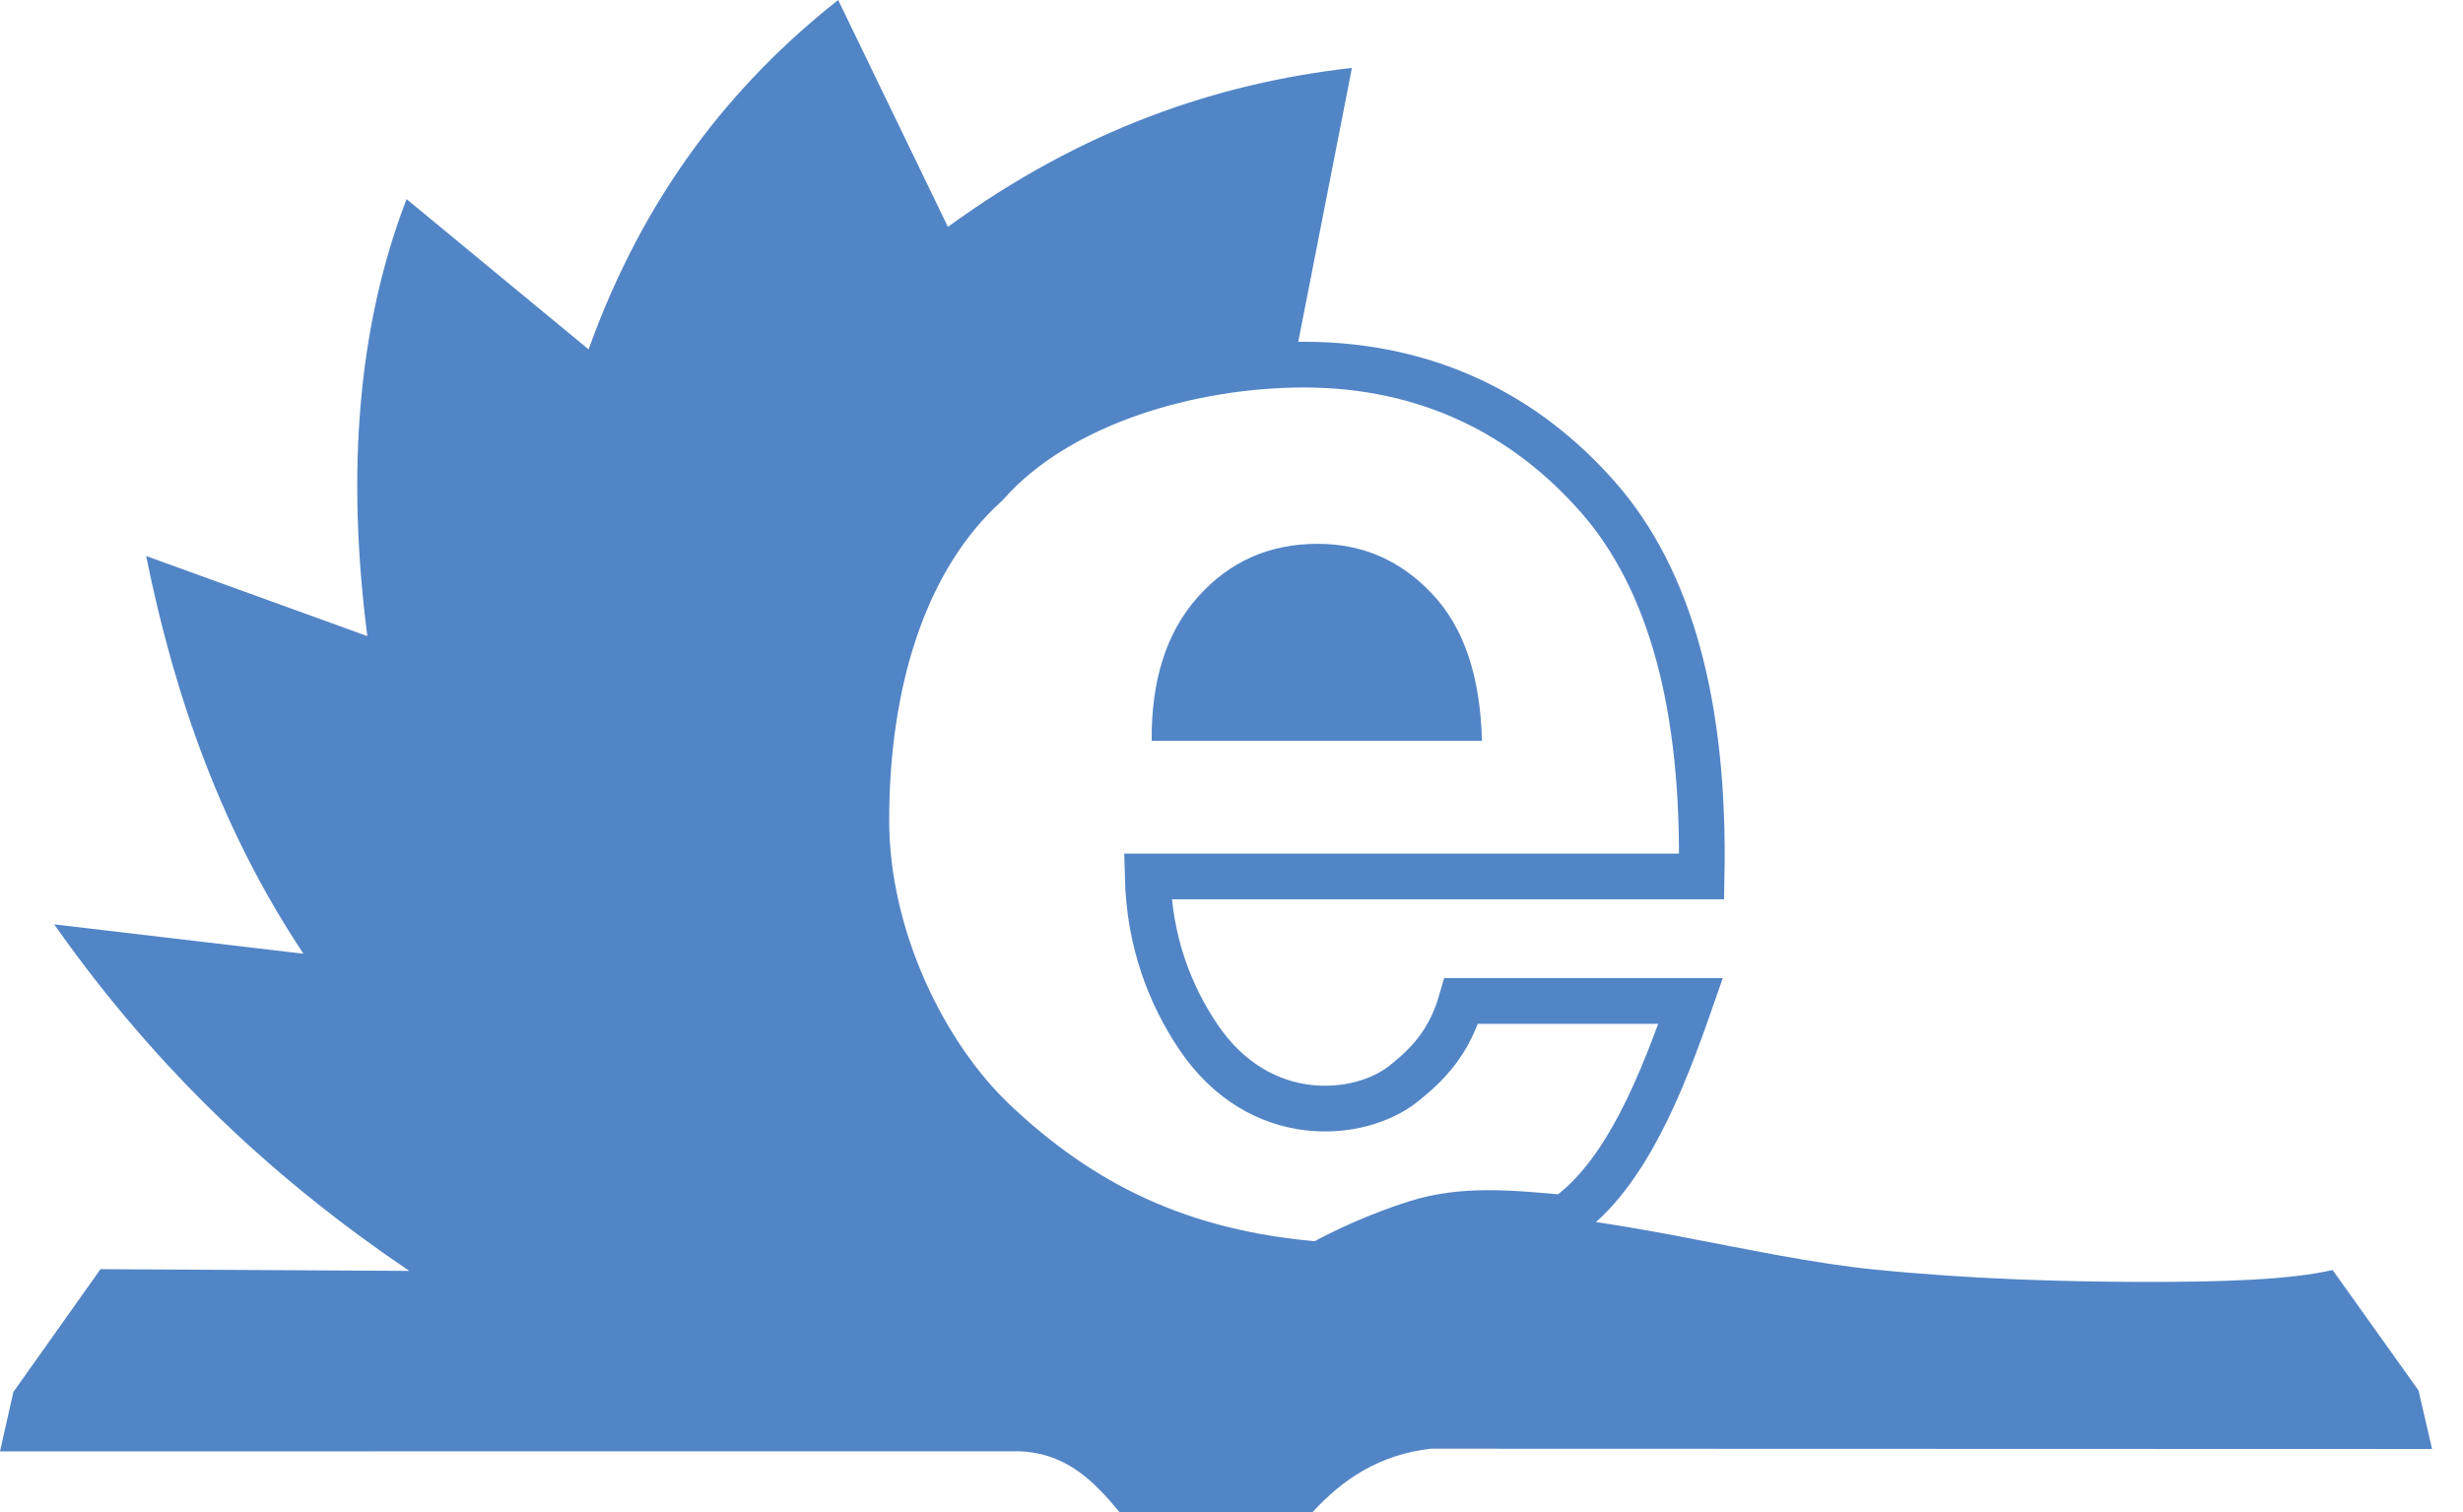 <svg width="57" height="35" viewBox="0 0 57 35" fill="none" xmlns="http://www.w3.org/2000/svg">
<path fill-rule="evenodd" clip-rule="evenodd" d="M31.287 1.572C30.838 3.862 30.389 6.152 29.941 8.442C22.306 8.746 20.257 14.08 20.059 18.339C19.791 24.09 24.315 28.867 30.544 29.27C31.604 28.598 32.814 28.212 34.144 28.053C37.185 28.056 40.549 29.101 43.364 29.384C45.635 29.611 47.735 29.666 49.482 29.672C51.458 29.678 52.991 29.623 53.983 29.397C54.646 30.326 55.308 31.256 55.971 32.185C56.075 32.637 56.179 33.089 56.284 33.54C48.561 33.538 40.838 33.535 33.115 33.533C31.919 33.669 31.073 34.241 30.377 34.999C28.888 35 27.398 35 25.908 35C25.319 34.29 24.687 33.637 23.595 33.593C15.73 33.593 7.865 33.594 0 33.595C0.103 33.136 0.207 32.677 0.31 32.219C0.982 31.271 1.654 30.324 2.326 29.377C4.708 29.39 7.09 29.404 9.472 29.417C6.461 27.385 3.67 24.834 1.254 21.396C3.177 21.623 5.1 21.849 7.023 22.076C5.146 19.258 4.043 16.148 3.383 12.871C5.089 13.488 6.795 14.106 8.501 14.724C8.017 10.959 8.271 7.563 9.409 4.609C10.813 5.768 12.218 6.928 13.622 8.087C14.903 4.513 16.927 1.952 19.397 0C20.244 1.75 21.091 3.501 21.937 5.251C25.025 3.004 28.145 1.926 31.287 1.572Z" fill="#5285C6"/>
<path d="M34.296 17.148C34.259 15.659 33.879 14.525 33.15 13.753C32.421 12.974 31.537 12.588 30.49 12.588C29.375 12.588 28.453 12.999 27.724 13.815C26.995 14.631 26.64 15.746 26.653 17.148H34.296V17.148Z" fill="#5285C6"/>
<path d="M33.819 23.17H39.125C38.471 25.045 37.626 27.209 36.21 28.189C34.976 28.078 33.87 27.963 32.768 28.312C31.95 28.571 31.099 28.951 30.544 29.27C27.287 29.018 24.994 27.837 23.01 25.958C21.386 24.421 20.049 21.685 20.049 18.988C20.049 15.773 20.933 12.914 22.826 11.207C24.512 9.296 27.606 8.44 30.173 8.44C33.051 8.44 35.327 9.615 36.994 11.522C38.659 13.427 39.455 16.35 39.38 20.288H26.56C26.597 21.808 27.081 23.03 27.726 23.992C29.152 26.119 31.477 25.887 32.485 25.081C33.032 24.643 33.538 24.142 33.819 23.17Z" stroke="#5285C6" stroke-width="1.058" stroke-miterlimit="22.926"/>
</svg>
